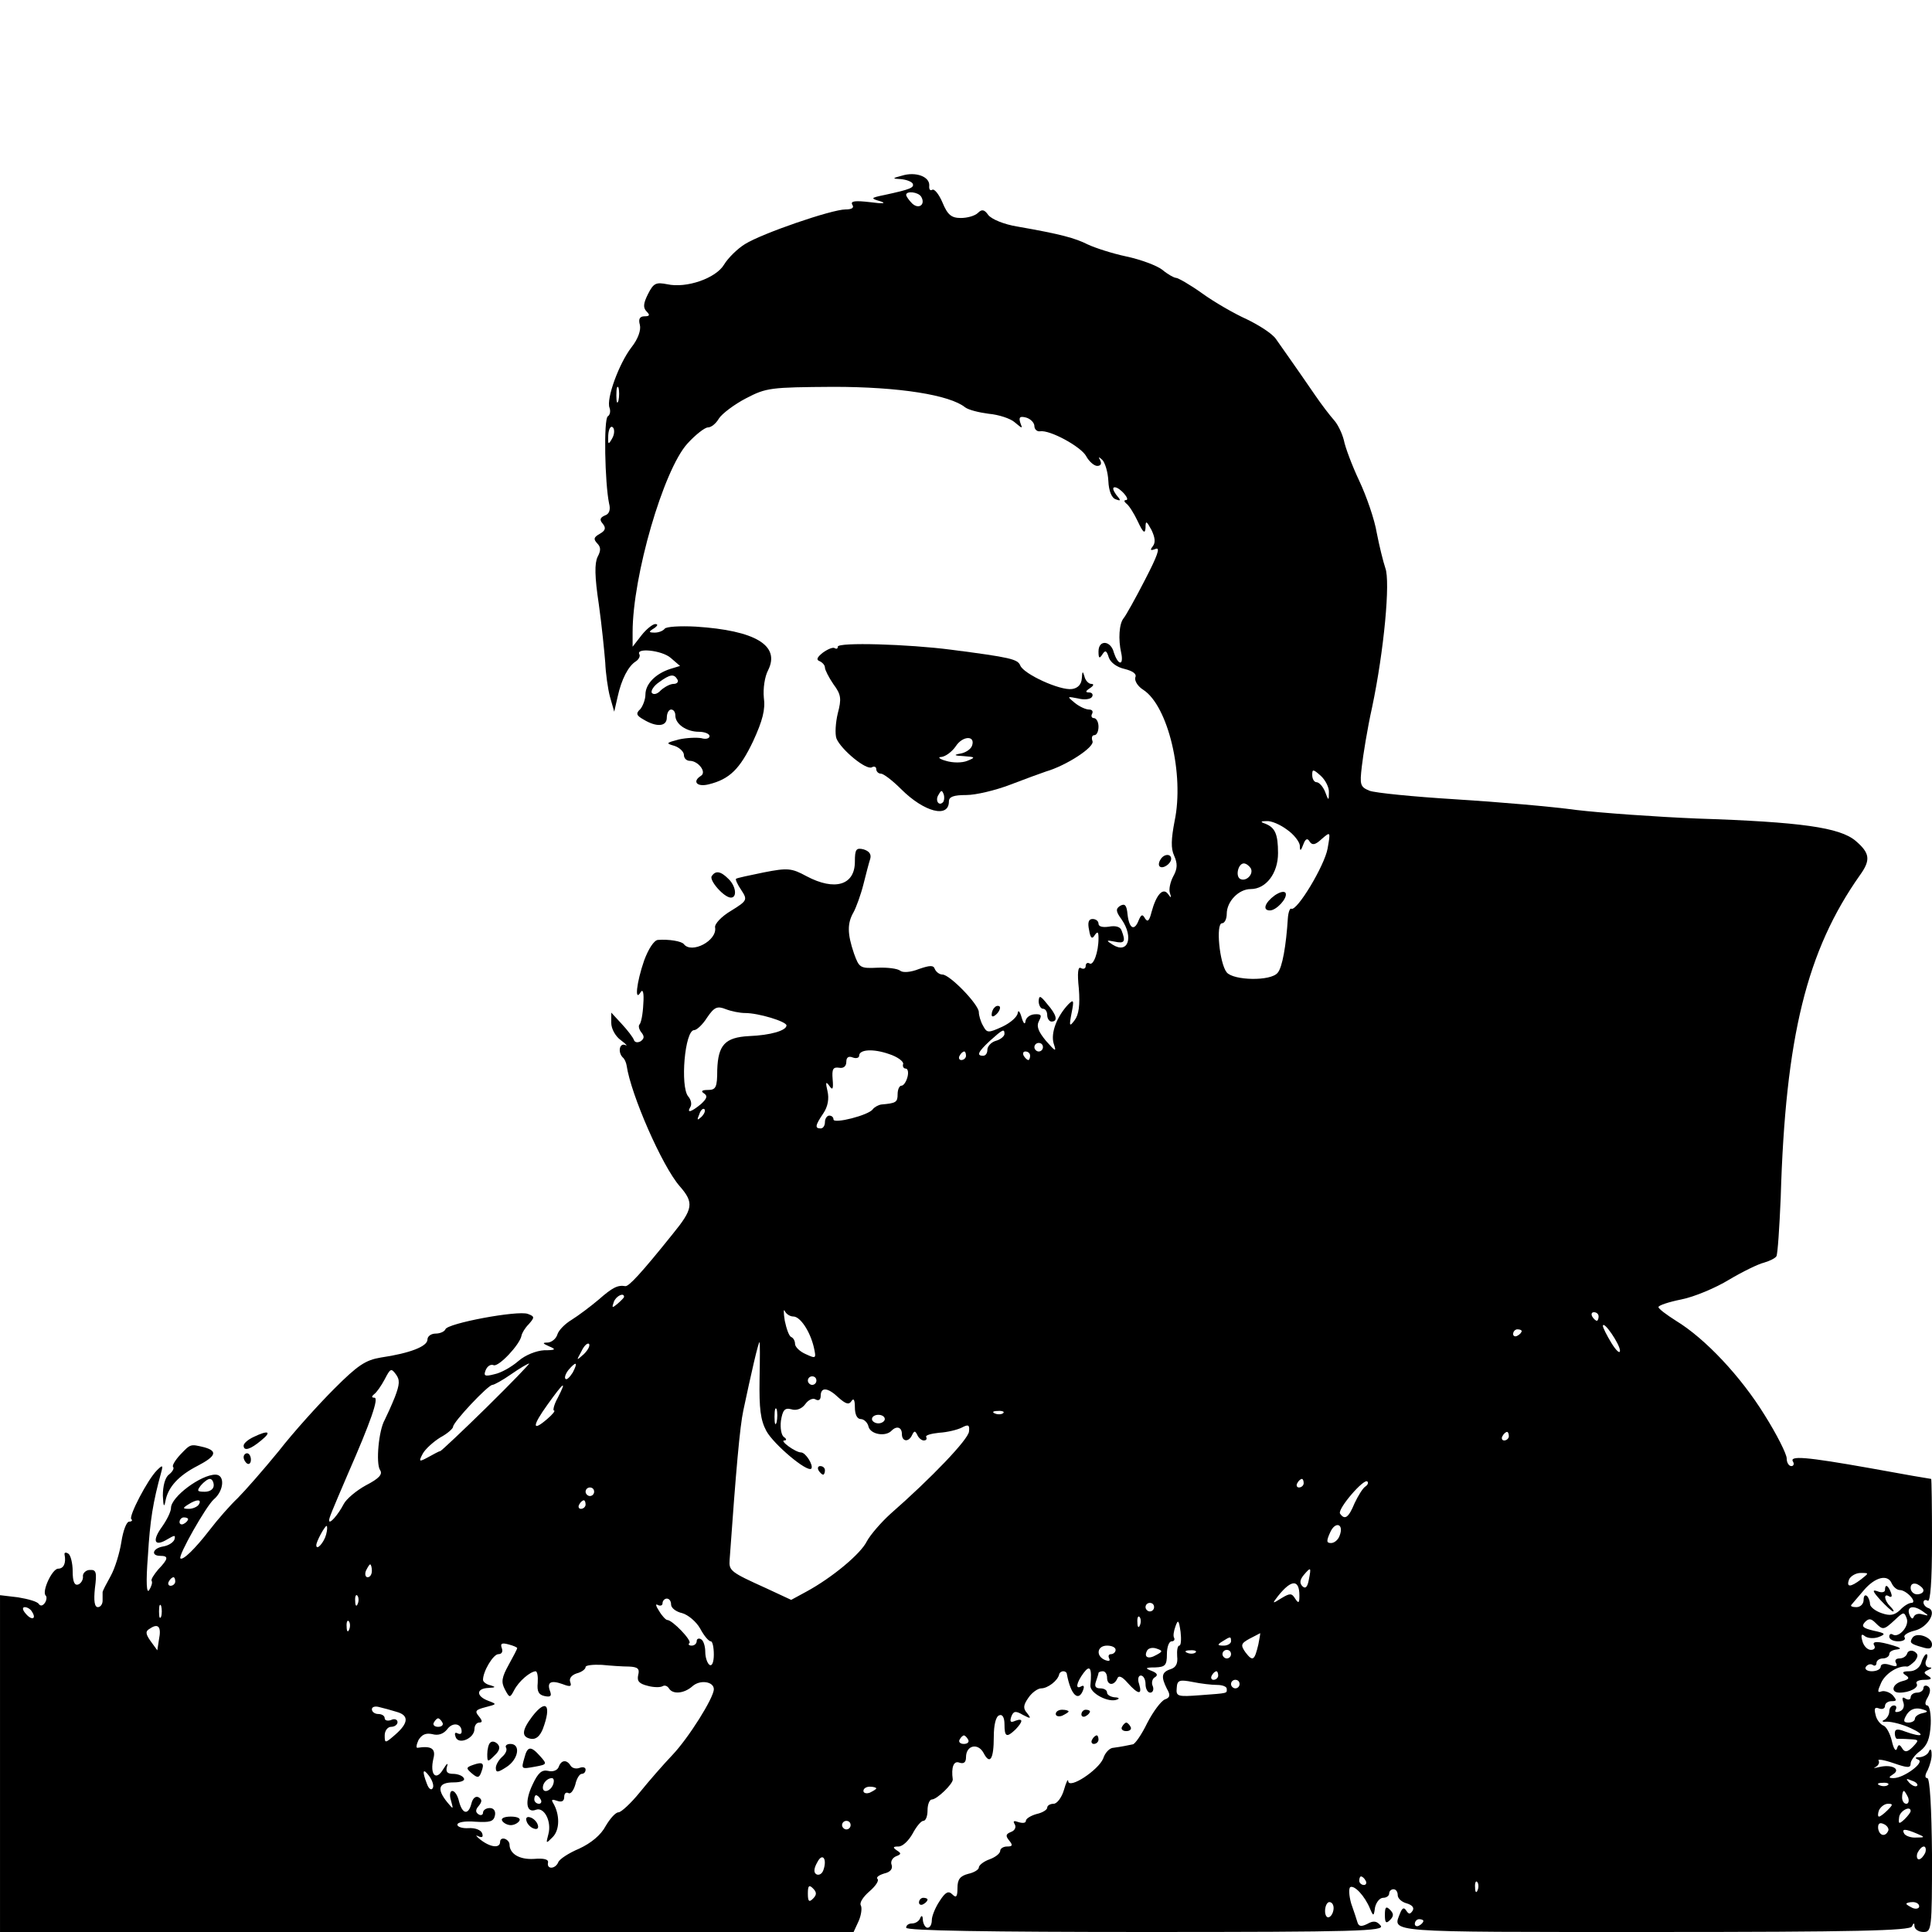 <?xml version="1.0" standalone="no"?>
<!DOCTYPE svg PUBLIC "-//W3C//DTD SVG 20010904//EN"
 "http://www.w3.org/TR/2001/REC-SVG-20010904/DTD/svg10.dtd">
<svg version="1.0" xmlns="http://www.w3.org/2000/svg"
 width="452pt" height="452pt" viewBox="0 0 452 452"
 preserveAspectRatio="xMidYMid meet">
<g transform="translate(0,452) scale(0.1,-0.1)"
fill="#000000" stroke="none">
<path d="M2110 4109 c-23 -6 -23 -7 -3 -8 12 -1 24 -5 28 -10 5 -10 -5 -14
-65 -27 -34 -7 -34 -8 -10 -15 15 -5 5 -6 -24 -2 -35 4 -47 3 -42 -6 5 -7 -1
-11 -16 -11 -32 0 -195 -56 -235 -81 -18 -11 -40 -33 -49 -48 -19 -32 -88 -56
-133 -46 -26 5 -32 3 -45 -23 -11 -22 -12 -32 -3 -41 8 -8 7 -11 -5 -11 -11 0
-15 -6 -11 -20 3 -12 -4 -33 -20 -53 -29 -38 -59 -120 -51 -141 3 -8 1 -17 -4
-20 -10 -6 -7 -156 3 -204 4 -15 0 -25 -10 -28 -11 -5 -13 -10 -5 -19 8 -10 7
-16 -7 -24 -14 -8 -15 -12 -6 -22 9 -9 9 -17 1 -32 -7 -15 -7 -45 3 -111 7
-50 13 -111 15 -136 1 -25 6 -61 11 -80 l10 -35 8 35 c9 41 25 72 43 83 7 5
10 12 8 16 -10 16 52 10 73 -8 l22 -19 -23 -7 c-34 -11 -58 -35 -58 -60 0 -11
-6 -27 -12 -34 -11 -10 -9 -15 7 -24 31 -19 55 -17 55 4 0 11 5 19 10 19 6 0
10 -6 10 -14 0 -20 26 -38 55 -38 14 0 25 -5 25 -10 0 -6 -9 -8 -19 -5 -11 2
-35 1 -53 -3 -30 -8 -31 -9 -10 -15 12 -4 22 -14 22 -21 0 -8 6 -14 14 -14 19
0 40 -26 26 -35 -21 -13 -10 -27 18 -20 49 12 73 36 104 101 22 48 29 74 25
102 -2 21 2 49 10 64 29 58 -30 93 -169 102 -37 2 -70 0 -73 -5 -4 -5 -14 -9
-23 -9 -15 0 -15 2 -2 10 9 6 10 10 3 10 -6 0 -21 -12 -32 -26 l-21 -27 0 34
c0 131 72 379 128 441 19 21 41 38 48 38 8 0 19 9 26 21 7 11 36 33 63 47 48
25 57 26 205 27 154 0 272 -19 308 -48 8 -6 32 -12 55 -15 23 -2 51 -11 61
-20 18 -15 19 -16 13 -1 -4 13 -1 16 14 12 10 -3 19 -12 19 -20 0 -7 6 -13 13
-12 23 4 96 -36 108 -58 7 -13 19 -23 26 -23 8 0 11 5 7 13 -5 9 -4 9 5 1 6
-6 13 -28 14 -49 1 -24 8 -40 17 -43 13 -5 13 -3 1 11 -7 10 -9 17 -3 17 12 0
38 -30 26 -30 -5 0 -4 -4 1 -8 6 -4 18 -23 27 -42 12 -26 17 -30 18 -15 0 18
2 17 14 -5 8 -17 10 -29 3 -38 -7 -9 -6 -11 7 -6 11 4 4 -16 -25 -72 -22 -43
-45 -84 -50 -90 -11 -13 -13 -50 -6 -81 3 -13 2 -23 -2 -23 -5 0 -11 11 -15
23 -7 29 -36 31 -36 3 0 -16 2 -18 9 -7 7 11 10 9 15 -7 4 -12 19 -23 37 -27
20 -5 29 -12 25 -20 -2 -8 6 -21 19 -29 58 -38 96 -198 73 -307 -8 -42 -9 -64
-1 -81 8 -18 8 -30 -2 -48 -7 -13 -11 -31 -8 -39 4 -12 3 -13 -4 -3 -12 17
-28 -1 -39 -42 -5 -20 -9 -24 -15 -15 -6 11 -9 10 -15 -4 -10 -26 -22 -20 -26
13 -2 22 -6 27 -17 21 -11 -7 -11 -13 3 -32 29 -42 15 -82 -21 -59 -16 10 -15
11 5 7 23 -5 26 0 16 26 -3 9 -14 12 -30 9 -14 -2 -24 0 -24 7 0 6 -6 11 -14
11 -9 0 -12 -8 -8 -26 3 -19 7 -22 13 -12 7 10 9 8 9 -7 0 -33 -12 -65 -21
-59 -5 3 -9 0 -9 -6 0 -6 -5 -8 -11 -5 -7 5 -9 -11 -5 -48 3 -38 0 -61 -10
-74 -12 -16 -13 -14 -7 17 6 30 5 33 -8 20 -27 -29 -41 -67 -34 -91 7 -21 5
-20 -18 6 -18 22 -23 34 -16 47 7 13 5 16 -11 15 -11 -1 -20 -8 -21 -17 -1 -8
-5 -4 -9 10 -4 14 -8 18 -9 10 -1 -9 -17 -23 -36 -32 -33 -15 -36 -15 -45 2
-6 10 -10 25 -10 32 0 18 -68 88 -85 88 -7 0 -15 6 -18 13 -3 9 -11 9 -37 0
-20 -8 -38 -9 -44 -4 -6 5 -30 8 -53 7 -41 -2 -43 0 -55 33 -16 47 -16 71 -1
97 6 11 17 41 23 65 6 24 13 51 16 60 3 11 -3 18 -16 22 -17 4 -20 0 -20 -29
0 -55 -47 -69 -113 -34 -35 19 -44 20 -100 9 -34 -7 -63 -13 -65 -15 -2 -1 3
-13 12 -26 15 -23 15 -25 -24 -49 -22 -13 -39 -31 -37 -39 5 -31 -55 -62 -73
-39 -5 7 -35 12 -61 10 -9 -1 -22 -21 -32 -48 -18 -52 -23 -99 -8 -74 5 8 8
-2 6 -28 -1 -23 -5 -44 -9 -48 -3 -3 -1 -12 5 -19 7 -9 6 -14 -2 -20 -7 -4
-14 -3 -16 3 -2 6 -15 23 -29 38 l-24 26 0 -24 c0 -14 10 -32 23 -41 12 -9 16
-14 10 -11 -14 6 -18 -17 -6 -29 4 -3 8 -12 9 -19 10 -68 83 -235 124 -282 34
-39 32 -53 -17 -113 -73 -91 -102 -122 -110 -121 -18 3 -30 -3 -63 -32 -19
-16 -47 -37 -63 -47 -15 -9 -30 -24 -33 -34 -3 -10 -13 -18 -22 -19 -14 0 -13
-2 3 -9 17 -7 15 -9 -12 -9 -18 -1 -44 -11 -60 -25 -16 -14 -41 -28 -56 -31
-23 -6 -26 -4 -21 9 4 10 12 15 19 12 12 -4 61 48 65 69 1 6 8 18 17 27 14 16
14 18 -2 24 -23 9 -189 -22 -193 -36 -2 -5 -12 -10 -23 -10 -10 0 -19 -6 -19
-14 0 -16 -41 -32 -109 -42 -36 -6 -54 -18 -109 -73 -36 -36 -95 -101 -130
-146 -36 -44 -79 -93 -96 -110 -17 -16 -47 -50 -66 -75 -34 -44 -62 -71 -68
-66 -6 6 60 122 78 138 24 20 27 58 4 58 -34 0 -104 -52 -104 -78 0 -8 -9 -27
-21 -44 -24 -33 -18 -48 13 -29 17 10 19 10 16 -1 -3 -7 -14 -14 -26 -16 -25
-4 -30 -22 -7 -22 20 0 19 -7 -5 -32 -10 -12 -18 -24 -15 -27 2 -4 -1 -13 -6
-21 -6 -10 -8 17 -3 80 5 84 12 126 31 195 5 18 3 18 -10 5 -22 -22 -66 -107
-60 -114 4 -3 1 -6 -5 -6 -6 0 -14 -21 -18 -47 -4 -26 -15 -62 -25 -80 -10
-18 -19 -35 -19 -38 0 -3 0 -12 0 -20 0 -8 -5 -15 -11 -15 -8 0 -10 15 -7 44
5 38 3 44 -12 43 -9 0 -17 -8 -16 -15 1 -8 -5 -17 -11 -19 -9 -3 -13 7 -13 31
0 19 -5 38 -10 41 -6 4 -10 3 -9 -2 4 -20 -2 -33 -15 -33 -14 0 -39 -54 -29
-63 3 -3 2 -11 -2 -17 -5 -7 -10 -8 -14 -3 -3 6 -25 12 -49 16 l-42 5 0 -394
0 -394 998 0 999 0 12 26 c6 14 8 30 5 36 -4 6 5 20 20 33 14 12 23 25 19 29
-4 4 3 9 16 13 14 3 20 11 17 20 -3 7 1 16 10 20 13 5 13 7 2 14 -10 7 -9 9 4
9 10 0 24 14 33 30 9 17 20 30 25 30 6 0 10 11 10 25 0 14 5 25 10 25 12 0 50
37 49 47 -4 28 2 45 16 39 10 -3 15 1 15 13 0 28 28 34 41 10 15 -29 24 -15
24 38 0 28 5 48 13 50 7 3 12 -5 12 -21 0 -30 5 -32 26 -12 18 19 18 27 -1 20
-11 -5 -13 -2 -9 10 5 13 10 14 27 4 19 -10 20 -9 10 4 -10 11 -9 19 3 36 8
12 22 22 30 22 15 0 39 18 42 33 1 4 5 7 10 7 4 0 8 -3 8 -7 9 -48 27 -66 38
-37 3 8 2 12 -4 9 -15 -9 -12 8 5 31 15 20 20 12 16 -29 -2 -18 43 -42 63 -33
6 2 3 5 -6 5 -10 1 -18 6 -18 11 0 6 -7 10 -16 10 -11 0 -14 5 -10 16 3 9 6
18 6 20 0 2 5 4 10 4 6 0 10 -7 10 -15 0 -18 16 -20 24 -2 3 8 11 5 24 -10 25
-28 35 -29 27 -3 -4 11 -2 20 4 20 6 0 11 -9 11 -20 0 -11 5 -20 11 -20 6 0 9
7 6 15 -4 8 -1 18 5 21 8 5 5 10 -8 15 -16 6 -15 8 9 8 23 1 27 5 27 31 0 17
5 30 11 30 5 0 8 3 6 8 -3 4 -1 16 3 27 6 17 8 15 12 -13 2 -17 1 -32 -3 -32
-4 0 -6 -11 -5 -25 2 -17 -3 -26 -15 -30 -22 -7 -23 -18 -9 -46 9 -15 7 -21
-5 -25 -9 -4 -27 -28 -41 -55 -13 -27 -29 -50 -34 -50 -6 -1 -14 -3 -20 -4 -5
-1 -17 -3 -25 -4 -9 0 -20 -12 -24 -25 -11 -27 -80 -73 -82 -53 0 7 -5 -3 -10
-21 -5 -17 -16 -32 -24 -32 -8 0 -15 -4 -15 -9 0 -5 -11 -12 -25 -15 -14 -4
-25 -11 -25 -16 0 -5 -7 -6 -17 -3 -11 4 -14 3 -9 -5 4 -7 0 -15 -9 -18 -12
-5 -13 -9 -4 -20 9 -11 8 -14 -5 -14 -9 0 -16 -5 -16 -10 0 -6 -11 -15 -25
-20 -14 -5 -25 -14 -25 -19 0 -5 -11 -12 -25 -15 -19 -5 -25 -13 -25 -33 0
-21 -3 -24 -12 -15 -9 9 -16 6 -30 -16 -10 -15 -18 -35 -18 -44 0 -10 -4 -18
-10 -18 -5 0 -10 8 -11 18 0 10 -3 12 -6 5 -2 -7 -11 -13 -19 -13 -8 0 -14 -4
-14 -10 0 -7 194 -10 561 -10 494 0 560 2 549 15 -9 11 -17 12 -31 4 -14 -7
-20 -6 -23 3 -2 7 -9 28 -15 45 -5 18 -6 35 -2 38 10 5 34 -21 46 -50 8 -19 9
-19 12 3 3 12 11 22 19 22 8 0 14 5 14 10 0 6 5 10 10 10 6 0 10 -6 10 -14 0
-7 9 -16 21 -19 13 -4 18 -10 14 -17 -6 -9 -9 -9 -15 0 -5 8 -9 7 -14 -5 -18
-47 -45 -45 593 -45 470 0 600 3 604 13 4 9 6 9 6 0 1 -7 10 -13 21 -13 19 0
20 6 20 180 -1 110 -5 180 -11 180 -6 0 -6 7 1 19 5 11 10 28 9 38 0 10 -3 13
-6 6 -2 -7 -12 -13 -21 -14 -12 0 -13 -2 -4 -6 16 -6 -34 -43 -58 -43 -12 0
-12 2 -1 9 19 12 -3 24 -32 17 -12 -3 -16 -3 -9 0 6 3 10 10 7 15 -3 4 12 2
35 -6 32 -11 40 -12 40 -1 0 7 10 21 23 30 16 13 22 28 24 62 1 24 -3 44 -8
44 -6 0 -6 8 1 19 7 13 7 22 0 26 -5 3 -10 1 -10 -4 0 -6 -7 -11 -15 -11 -8 0
-15 -5 -15 -11 0 -5 -5 -7 -12 -3 -7 5 -9 2 -5 -9 3 -9 0 -18 -9 -21 -9 -3
-12 -1 -9 4 3 6 1 10 -4 10 -6 0 -11 -6 -11 -14 0 -8 -6 -17 -12 -20 -7 -3 -4
-5 7 -4 11 0 36 -6 55 -15 37 -17 28 -23 -13 -8 -18 7 -24 6 -24 -4 0 -8 3
-14 6 -13 3 0 16 0 29 -1 22 -1 22 -2 7 -18 -13 -13 -19 -13 -25 -3 -6 10 -9
9 -12 -1 -3 -8 -8 0 -12 18 -4 17 -13 34 -20 36 -7 3 -16 14 -18 25 -4 15 -2
19 8 15 8 -3 14 0 14 6 0 6 7 11 15 11 13 0 13 2 3 14 -7 7 -19 11 -26 9 -10
-4 -10 0 -1 20 10 22 40 41 61 38 3 0 11 6 18 13 8 11 8 16 -1 22 -7 4 -15 2
-17 -4 -2 -7 -10 -12 -18 -12 -9 0 -12 -5 -8 -11 4 -8 0 -9 -15 -4 -12 4 -21
2 -21 -4 0 -6 -9 -11 -21 -11 -11 0 -17 5 -14 10 4 6 11 8 16 5 5 -4 9 -1 9 4
0 6 7 11 15 11 8 0 15 5 15 10 0 6 8 10 18 11 11 1 9 4 -8 9 -36 11 -52 11
-45 0 3 -5 0 -10 -8 -10 -8 0 -17 9 -20 21 -4 14 -2 18 6 11 7 -5 21 -6 32 -2
18 7 16 9 -12 15 -25 6 -29 10 -20 20 9 9 14 9 25 -2 17 -17 19 -17 45 7 20
19 22 20 28 3 6 -18 -19 -46 -33 -37 -5 3 -8 0 -8 -5 0 -6 9 -11 21 -11 11 0
18 4 15 9 -4 5 7 12 23 16 31 7 54 46 32 53 -6 2 -11 8 -11 13 0 6 5 7 10 4 6
-4 10 45 10 139 0 80 -1 146 -2 146 -2 0 -66 11 -142 25 -152 27 -191 30 -181
15 3 -5 1 -10 -4 -10 -6 0 -11 8 -11 18 0 10 -23 56 -52 102 -55 89 -138 178
-207 220 -22 14 -41 28 -41 32 0 4 24 12 54 18 30 6 80 27 111 46 32 19 69 37
82 40 13 4 26 10 29 15 3 6 7 67 10 137 11 377 61 578 185 754 26 36 24 52
-10 81 -37 31 -127 44 -371 52 -96 4 -223 13 -282 20 -58 8 -186 19 -283 25
-98 6 -188 15 -201 20 -22 9 -23 14 -18 57 3 26 13 89 24 138 28 133 43 295
31 326 -5 15 -14 51 -20 82 -5 31 -24 86 -41 122 -17 36 -33 79 -36 95 -4 16
-14 37 -23 47 -9 10 -29 36 -44 58 -48 70 -76 109 -92 132 -8 12 -39 32 -68
46 -29 13 -76 40 -105 61 -28 20 -56 36 -61 36 -4 0 -19 8 -32 19 -13 10 -51
24 -84 31 -33 7 -73 20 -90 28 -30 15 -62 24 -165 42 -31 5 -60 17 -68 27 -9
13 -15 14 -24 5 -7 -7 -25 -12 -40 -12 -22 0 -31 7 -43 36 -8 19 -19 33 -24
30 -5 -3 -8 1 -7 10 1 21 -32 33 -64 23z m45 -49 c11 -18 -5 -31 -21 -16 -8 8
-14 17 -14 20 0 10 28 7 35 -4z m-708 -477 c-3 -10 -5 -4 -5 12 0 17 2 24 5
18 2 -7 2 -21 0 -30z m-15 -89 c-9 -16 -10 -14 -9 8 1 15 6 23 11 18 4 -4 4
-16 -2 -26z m153 -564 c3 -5 -1 -10 -9 -10 -8 0 -21 -7 -30 -15 -8 -9 -17 -11
-21 -6 -3 5 5 17 17 25 26 19 35 20 43 6z m1524 -264 c0 -20 -1 -20 -9 2 -5
12 -14 22 -20 22 -5 0 -10 7 -10 17 0 14 2 14 20 -2 11 -10 20 -28 19 -39z
m-98 -87 c16 -11 29 -28 30 -37 0 -14 2 -14 8 2 5 14 10 16 15 7 6 -9 13 -8
28 6 21 18 21 18 14 -22 -7 -40 -72 -148 -85 -141 -3 2 -7 -8 -8 -22 -4 -64
-13 -116 -24 -128 -16 -20 -103 -18 -119 1 -17 21 -26 115 -11 115 6 0 11 10
11 22 0 29 28 58 56 58 36 0 64 37 64 84 0 45 -7 60 -30 69 -12 4 -11 6 3 6
11 1 32 -8 48 -20z m-85 -90 c8 -14 -11 -33 -25 -25 -11 7 -4 36 9 36 5 0 12
-5 16 -11z m-1183 -339 c32 0 97 -20 97 -29 0 -12 -37 -23 -88 -25 -56 -3 -72
-21 -74 -79 0 -41 -3 -47 -22 -47 -14 0 -17 -3 -9 -8 9 -6 7 -12 -7 -25 -23
-19 -34 -22 -25 -7 4 6 2 17 -5 25 -19 23 -8 155 14 155 6 0 20 13 30 29 17
25 24 28 44 20 13 -5 33 -9 45 -9z m607 -49 c0 -5 -9 -13 -20 -16 -11 -3 -20
-13 -20 -21 0 -8 -4 -14 -10 -14 -16 0 -12 9 16 35 30 27 34 29 34 16z m90
-31 c0 -5 -4 -10 -10 -10 -5 0 -10 5 -10 10 0 6 5 10 10 10 6 0 10 -4 10 -10z
m-327 -39 c-2 -6 1 -11 6 -11 5 0 7 -9 4 -20 -3 -11 -9 -20 -14 -20 -5 0 -9
-9 -9 -20 0 -19 -4 -21 -38 -24 -7 -1 -16 -6 -20 -11 -9 -14 -92 -35 -92 -24
0 5 -4 9 -10 9 -5 0 -10 -7 -10 -15 0 -8 -4 -15 -10 -15 -14 0 -13 7 6 35 11
16 14 35 10 52 -5 21 -4 24 4 13 8 -12 10 -8 8 15 -2 24 1 29 15 27 10 -2 17
3 17 14 0 10 5 14 15 10 8 -3 15 -1 15 4 0 15 33 17 70 4 19 -6 34 -17 33 -23z
m147 19 c0 -5 -5 -10 -11 -10 -5 0 -7 5 -4 10 3 6 8 10 11 10 2 0 4 -4 4 -10z
m150 0 c0 -5 -2 -10 -4 -10 -3 0 -8 5 -11 10 -3 6 -1 10 4 10 6 0 11 -4 11
-10z m-769 -143 c-10 -9 -11 -8 -5 6 3 10 9 15 12 12 3 -3 0 -11 -7 -18z
m-181 -421 c0 -2 -7 -9 -15 -16 -13 -11 -14 -10 -9 4 5 14 24 23 24 12z m396
-46 c16 0 39 -34 48 -72 6 -27 5 -27 -19 -16 -14 6 -25 17 -25 24 0 7 -4 14
-9 16 -5 2 -11 19 -15 38 -3 19 -3 29 0 23 3 -7 12 -13 20 -13z m1884 0 c0 -5
-2 -10 -4 -10 -3 0 -8 5 -11 10 -3 6 -1 10 4 10 6 0 11 -4 11 -10z m50 -80 c0
-8 -9 0 -20 18 -11 18 -20 36 -20 40 1 14 40 -43 40 -58z m-230 46 c0 -3 -4
-8 -10 -11 -5 -3 -10 -1 -10 4 0 6 5 11 10 11 6 0 10 -2 10 -4z m-2194 -54
c-18 -16 -18 -16 -6 6 6 13 14 21 18 18 3 -4 -2 -14 -12 -24z m411 -59 c-1
-68 2 -95 16 -121 17 -31 95 -97 105 -88 6 7 -13 38 -24 38 -13 0 -51 28 -39
28 6 0 5 4 -1 8 -6 4 -9 21 -7 38 4 25 9 31 24 27 12 -4 25 1 33 12 7 10 18
15 24 11 7 -4 12 -1 12 8 0 22 17 20 42 -4 17 -15 24 -17 30 -8 5 8 8 3 8 -14
0 -17 5 -28 14 -28 7 0 16 -8 18 -18 5 -18 40 -24 54 -9 12 12 24 8 24 -8 0
-18 16 -20 24 -2 5 10 7 10 12 0 3 -7 10 -13 15 -13 6 0 8 3 6 8 -3 4 11 8 30
10 19 1 43 7 53 12 15 8 19 7 17 -9 -1 -18 -88 -109 -184 -193 -22 -20 -47
-49 -55 -64 -14 -29 -81 -85 -142 -118 l-35 -19 -58 27 c-84 38 -88 41 -86 67
15 211 24 312 32 349 18 85 35 160 38 160 1 0 1 -39 0 -87z m-638 -65 c-57
-56 -106 -102 -109 -103 -3 0 -15 -7 -28 -14 -22 -12 -23 -11 -13 8 6 11 25
28 41 38 17 9 30 21 30 25 0 11 82 98 92 98 4 0 24 11 44 25 20 14 39 25 42
25 2 0 -42 -46 -99 -102z m201 81 c-7 -11 -14 -18 -17 -15 -3 3 0 12 7 21 18
21 23 19 10 -6z m-416 -57 c-8 -20 -19 -44 -24 -54 -14 -24 -21 -101 -11 -117
7 -10 -2 -20 -33 -36 -22 -12 -46 -32 -52 -44 -13 -25 -34 -49 -34 -38 0 6 5
18 44 109 53 121 73 178 62 178 -7 0 -7 3 -1 8 6 4 17 20 25 35 13 25 15 27
26 12 10 -13 9 -24 -2 -53z m986 38 c0 -5 -4 -10 -10 -10 -5 0 -10 5 -10 10 0
6 5 10 10 10 6 0 10 -4 10 -10z m-605 -40 c-9 -16 -12 -30 -9 -30 4 0 -3 -9
-16 -20 -36 -31 -35 -16 1 34 38 53 46 59 24 16z m512 -57 c-3 -10 -5 -4 -5
12 0 17 2 24 5 18 2 -7 2 -21 0 -30z m530 21 c-3 -3 -12 -4 -19 -1 -8 3 -5 6
6 6 11 1 17 -2 13 -5z m-277 -14 c0 -5 -7 -10 -15 -10 -8 0 -15 5 -15 10 0 6
7 10 15 10 8 0 15 -4 15 -10z m1460 -40 c0 -5 -5 -10 -11 -10 -5 0 -7 5 -4 10
3 6 8 10 11 10 2 0 4 -4 4 -10z m-3030 -115 c0 -9 -9 -15 -21 -15 -18 0 -19 2
-9 15 7 8 16 15 21 15 5 0 9 -7 9 -15z m2550 5 c0 -5 -5 -10 -11 -10 -5 0 -7
5 -4 10 3 6 8 10 11 10 2 0 4 -4 4 -10z m144 -8 c-6 -4 -17 -22 -25 -39 -14
-34 -23 -40 -34 -24 -6 11 56 83 64 75 3 -3 1 -8 -5 -12z m-1804 -12 c0 -5 -4
-10 -10 -10 -5 0 -10 5 -10 10 0 6 5 10 10 10 6 0 10 -4 10 -10z m-925 -30
c-3 -5 -14 -10 -23 -10 -15 0 -15 2 -2 10 20 13 33 13 25 0z m905 0 c0 -5 -5
-10 -11 -10 -5 0 -7 5 -4 10 3 6 8 10 11 10 2 0 4 -4 4 -10z m-930 -34 c0 -3
-4 -8 -10 -11 -5 -3 -10 -1 -10 4 0 6 5 11 10 11 6 0 10 -2 10 -4z m2694 -39
c-3 -9 -12 -17 -20 -17 -11 0 -11 5 -2 25 12 27 33 20 22 -8z m-2371 3 c-5
-19 -23 -39 -23 -25 0 9 20 45 24 45 2 0 2 -9 -1 -20z m107 -85 c0 -8 -4 -15
-10 -15 -5 0 -7 7 -4 15 4 8 8 15 10 15 2 0 4 -7 4 -15z m2192 -21 c-3 -17 -8
-22 -15 -15 -7 7 -6 15 3 26 17 20 18 19 12 -11z m1292 1 c-25 -19 -35 -19
-28 0 4 8 16 15 27 15 20 0 20 0 1 -15z m-3944 -5 c0 -5 -5 -10 -11 -10 -5 0
-7 5 -4 10 3 6 8 10 11 10 2 0 4 -4 4 -10z m4016 -5 c4 -8 12 -15 19 -15 7 0
18 -7 25 -15 8 -9 8 -15 2 -15 -6 0 -18 -7 -27 -17 -13 -12 -23 -14 -43 -7
-15 5 -27 15 -27 21 0 6 -3 15 -7 19 -5 4 -8 0 -8 -9 0 -9 -7 -17 -17 -17 -9
0 -14 2 -12 5 2 2 15 18 29 34 27 32 57 39 66 16z m-1386 -28 c0 -18 -2 -19
-10 -7 -8 13 -12 13 -32 1 -22 -14 -22 -13 -8 5 31 39 50 40 50 1z m1460 12
c0 -5 -7 -9 -15 -9 -8 0 -15 7 -15 15 0 9 6 12 15 9 8 -4 15 -10 15 -15z
m-3663 -31 c-3 -8 -6 -5 -6 6 -1 11 2 17 5 13 3 -3 4 -12 1 -19z m733 -2 c0
-8 12 -17 26 -20 14 -4 33 -20 42 -36 9 -17 20 -30 25 -30 4 0 7 -14 7 -31 0
-17 -4 -28 -10 -24 -5 3 -10 17 -10 30 0 13 -4 27 -10 30 -5 3 -10 1 -10 -4 0
-6 -5 -11 -12 -11 -6 0 -9 3 -5 6 6 6 -40 54 -52 54 -3 0 -12 9 -19 21 -8 12
-9 18 -3 14 6 -3 11 -1 11 4 0 6 5 11 10 11 6 0 10 -6 10 -14z m-1193 -28 c-3
-7 -5 -2 -5 12 0 14 2 19 5 13 2 -7 2 -19 0 -25z m2323 22 c0 -5 -4 -10 -10
-10 -5 0 -10 5 -10 10 0 6 5 10 10 10 6 0 10 -4 10 -10z m-2625 -11 c11 -17
-1 -21 -15 -4 -8 9 -8 15 -2 15 6 0 14 -5 17 -11z m4425 0 c13 -9 13 -10 -2
-6 -9 3 -18 1 -21 -6 -2 -6 -6 -4 -10 6 -7 19 10 23 33 6z m-1833 -31 c-3 -8
-6 -5 -6 6 -1 11 2 17 5 13 3 -3 4 -12 1 -19z m-1850 -10 c-3 -8 -6 -5 -6 6
-1 11 2 17 5 13 3 -3 4 -12 1 -19z m-445 -23 l-4 -26 -16 22 c-12 17 -12 23
-1 29 19 13 27 4 21 -25z m2572 -12 c-9 -38 -13 -41 -30 -19 -12 17 -11 21 9
32 12 6 23 12 25 13 1 1 -1 -11 -4 -26z m-64 7 c0 -5 -8 -10 -17 -10 -15 0
-16 2 -3 10 19 12 20 12 20 0z m-1670 -16 c0 -2 -9 -19 -20 -39 -16 -29 -18
-40 -9 -57 11 -21 12 -21 22 -2 11 21 37 43 50 44 4 0 6 -12 5 -27 -2 -20 2
-28 16 -31 14 -3 17 0 13 11 -8 21 1 27 29 17 18 -7 22 -6 18 5 -3 8 3 16 15
20 12 3 21 10 21 15 0 4 17 6 38 5 20 -2 49 -4 64 -4 20 -1 25 -5 21 -20 -3
-14 2 -20 22 -25 14 -4 30 -4 35 -1 5 3 11 1 15 -5 9 -15 36 -12 55 5 18 16
50 11 50 -7 0 -20 -59 -114 -97 -154 -21 -22 -55 -61 -76 -87 -21 -26 -44 -47
-50 -47 -7 0 -20 -15 -30 -32 -11 -21 -34 -40 -62 -53 -24 -10 -47 -25 -49
-32 -7 -16 -27 -17 -24 -1 2 8 -9 11 -33 9 -34 -2 -57 12 -57 34 0 5 -5 11
-11 13 -6 2 -11 -1 -11 -7 0 -16 -23 -13 -46 5 -10 8 -13 12 -5 8 9 -4 12 -2
9 7 -3 8 -17 13 -32 12 -14 -1 -26 3 -26 8 0 6 18 9 42 7 34 -2 43 0 46 15 2
10 -3 17 -12 17 -9 0 -16 -5 -16 -11 0 -5 -5 -7 -10 -4 -8 5 -8 11 0 20 8 10
8 15 0 20 -7 4 -14 -2 -17 -14 -7 -28 -21 -26 -29 4 -3 14 -10 25 -16 25 -5 0
-7 -10 -3 -22 6 -22 6 -22 -9 -4 -25 31 -20 46 15 46 17 0 28 4 24 10 -3 6
-15 10 -25 10 -14 0 -18 5 -14 18 3 9 -1 6 -9 -7 -17 -29 -32 -13 -23 25 6 23
-5 30 -37 25 -4 -1 -3 7 2 18 8 13 17 17 32 14 14 -4 26 0 35 11 13 18 34 14
34 -5 0 -6 -4 -7 -10 -4 -6 3 -7 -1 -4 -9 7 -19 44 -3 44 19 0 8 5 15 11 15 8
0 8 4 -1 15 -10 12 -7 15 16 21 27 7 27 7 6 15 -29 11 -28 29 1 30 16 1 18 2
5 6 -10 2 -18 8 -18 13 0 20 24 60 36 60 8 0 11 6 8 14 -4 11 0 13 15 9 12 -3
21 -7 21 -9z m1400 -4 c0 -5 -5 -10 -11 -10 -5 0 -7 -4 -4 -10 3 -6 -1 -7 -9
-4 -23 9 -20 34 4 34 11 0 20 -4 20 -10z m95 -12 c-19 -11 -30 -5 -21 11 4 6
14 7 22 4 15 -5 14 -7 -1 -15z m92 6 c-3 -3 -12 -4 -19 -1 -8 3 -5 6 6 6 11 1
17 -2 13 -5z m83 -4 c0 -5 -4 -10 -10 -10 -5 0 -10 5 -10 10 0 6 5 10 10 10 6
0 10 -4 10 -10z m-30 -50 c0 -5 -5 -10 -11 -10 -5 0 -7 5 -4 10 3 6 8 10 11
10 2 0 4 -4 4 -10z m-2 -22 c12 0 22 -4 22 -9 0 -11 5 -10 -62 -15 -53 -4 -57
-3 -55 17 1 18 6 20 37 14 19 -4 45 -7 58 -7z m52 2 c0 -5 -4 -10 -10 -10 -5
0 -10 5 -10 10 0 6 5 10 10 10 6 0 10 -4 10 -10z m-1972 -65 c29 -8 28 -26 -3
-53 -24 -21 -25 -21 -25 -2 0 11 7 20 15 20 8 0 15 5 15 11 0 6 -7 9 -15 5 -8
-3 -15 -1 -15 4 0 6 -7 10 -15 10 -8 0 -15 5 -15 11 0 6 8 8 18 5 9 -2 27 -7
40 -11z m3570 -3 c-10 -2 -18 -8 -18 -13 0 -5 -7 -9 -15 -9 -12 0 -13 4 -4 19
8 12 19 16 33 13 18 -5 18 -7 4 -10z m-3463 -22 c3 -5 -1 -10 -10 -10 -9 0
-13 5 -10 10 3 6 8 10 10 10 2 0 7 -4 10 -10z m1230 -40 c3 -5 -1 -10 -10 -10
-9 0 -13 5 -10 10 3 6 8 10 10 10 2 0 7 -4 10 -10z m-1253 -114 c-3 -5 -9 -1
-13 10 -12 31 -10 39 5 19 8 -11 12 -24 8 -29z m3473 6 c-3 -3 -11 0 -18 7 -9
10 -8 11 6 5 10 -3 15 -9 12 -12z m-68 2 c-3 -3 -12 -4 -19 -1 -8 3 -5 6 6 6
11 1 17 -2 13 -5z m-2367 -8 c0 -2 -7 -6 -15 -10 -8 -3 -15 -1 -15 4 0 6 7 10
15 10 8 0 15 -2 15 -4z m2414 -21 c3 -8 1 -15 -4 -15 -6 0 -10 7 -10 15 0 8 2
15 4 15 2 0 6 -7 10 -15z m-48 -30 c-8 -8 -17 -15 -20 -15 -3 0 -3 7 0 15 4 8
13 15 21 15 12 0 12 -2 -1 -15z m54 -2 c0 -3 -6 -11 -14 -19 -13 -12 -15 -12
-13 4 1 15 27 29 27 15z m-2480 -33 c0 -5 -4 -10 -10 -10 -5 0 -10 5 -10 10 0
6 5 10 10 10 6 0 10 -4 10 -10z m2428 -12 c-6 -16 -21 -14 -24 4 -1 11 3 15
12 11 8 -3 13 -10 12 -15z m67 -8 c19 -8 19 -9 -2 -9 -12 -1 -25 4 -28 9 -7
12 2 12 30 0z m19 -45 c-4 -8 -10 -15 -15 -15 -4 0 -6 7 -3 15 4 8 10 15 15
15 4 0 6 -7 3 -15z m-2578 -41 c-3 -8 -10 -12 -16 -9 -7 4 -6 14 2 28 12 24
24 8 14 -19z m1269 -24 c3 -5 1 -10 -4 -10 -6 0 -11 5 -11 10 0 6 2 10 4 10 3
0 8 -4 11 -10z m262 -22 c-3 -8 -6 -5 -6 6 -1 11 2 17 5 13 3 -3 4 -12 1 -19z
m-1555 -20 c-9 -9 -12 -7 -12 12 0 19 3 21 12 12 9 -9 9 -15 0 -24z m1218 -22
c0 -8 -4 -18 -10 -21 -5 -3 -10 3 -10 14 0 12 5 21 10 21 6 0 10 -6 10 -14z
m1370 4 c0 -5 -7 -7 -15 -4 -8 4 -15 8 -15 10 0 2 7 4 15 4 8 0 15 -4 15 -10z
m-1160 -34 c0 -3 -4 -8 -10 -11 -5 -3 -10 -1 -10 4 0 6 5 11 10 11 6 0 10 -2
10 -4z"/>
<path d="M2982 2425 c-23 -17 -29 -35 -11 -35 15 0 41 28 37 40 -2 6 -13 4
-26 -5z"/>
<path d="M1915 1080 c3 -5 8 -10 11 -10 2 0 4 5 4 10 0 6 -5 10 -11 10 -5 0
-7 -4 -4 -10z"/>
<path d="M4410 800 c0 -5 -8 -7 -17 -3 -14 5 -12 0 6 -20 14 -15 27 -27 30
-27 3 0 0 5 -7 12 -14 14 -16 32 -2 23 6 -3 7 1 4 9 -7 18 -14 21 -14 6z"/>
<path d="M1245 504 c-25 -33 -25 -48 -3 -52 12 -2 21 6 28 23 21 56 8 72 -25
29z"/>
<path d="M1147 443 c-4 -3 -7 -16 -7 -27 0 -19 1 -19 17 -3 12 11 14 20 7 27
-6 6 -13 7 -17 3z"/>
<path d="M1184 431 c3 -5 -1 -14 -9 -21 -8 -7 -15 -19 -15 -26 0 -12 5 -11 25
2 28 18 34 54 9 54 -8 0 -13 -4 -10 -9z"/>
<path d="M1227 408 c-8 -28 -8 -27 26 -21 27 5 27 6 11 24 -22 25 -30 24 -37
-3z"/>
<path d="M1107 391 c-17 -6 -17 -8 -3 -20 13 -11 17 -11 22 3 8 21 4 25 -19
17z"/>
<path d="M1307 386 c-3 -8 -14 -12 -25 -9 -14 3 -23 -4 -36 -32 -19 -40 -15
-68 8 -59 19 7 37 -27 29 -57 -6 -23 -6 -23 10 -7 17 17 17 53 1 80 -5 8 -2 9
9 5 11 -4 17 -1 17 9 0 8 4 12 10 9 5 -3 12 6 16 20 3 14 10 25 15 25 5 0 9 4
9 10 0 5 -6 7 -14 4 -8 -3 -17 -1 -21 5 -9 15 -22 14 -28 -3z m-13 -41 c-6
-16 -24 -21 -24 -7 0 11 11 22 21 22 5 0 6 -7 3 -15z m-29 -35 c3 -5 1 -10 -4
-10 -6 0 -11 5 -11 10 0 6 2 10 4 10 3 0 8 -4 11 -10z"/>
<path d="M1175 260 c3 -5 12 -10 20 -10 8 0 17 5 20 10 4 6 -5 10 -20 10 -15
0 -24 -4 -20 -10z"/>
<path d="M1232 259 c2 -7 10 -15 17 -17 8 -3 12 1 9 9 -2 7 -10 15 -17 17 -8
3 -12 -1 -9 -9z"/>
<path d="M1960 3007 c0 -5 -3 -6 -8 -3 -4 2 -16 -3 -27 -11 -14 -11 -16 -17
-7 -20 6 -3 12 -9 12 -15 0 -5 9 -23 20 -39 18 -24 19 -34 10 -68 -5 -21 -7
-48 -3 -59 11 -26 70 -75 83 -67 5 3 10 1 10 -4 0 -6 5 -11 11 -11 6 0 27 -16
47 -36 54 -54 112 -69 112 -29 0 11 11 15 41 15 22 0 68 11 102 24 34 13 72
27 84 31 48 14 114 57 109 71 -3 8 -1 14 4 14 6 0 10 9 10 20 0 11 -5 20 -11
20 -5 0 -7 5 -4 10 3 6 0 10 -7 10 -8 0 -23 7 -34 16 -18 15 -18 15 8 10 15
-4 30 -2 33 4 3 5 0 10 -7 10 -9 0 -9 3 2 10 9 6 10 10 3 10 -6 0 -14 8 -16
18 -4 13 -5 12 -6 -5 -1 -14 -9 -23 -23 -25 -28 -4 -113 35 -121 55 -6 15 -23
19 -162 37 -100 13 -265 18 -265 7z m314 -232 c-3 -8 -15 -16 -27 -18 -17 -3
-15 -5 8 -6 27 -2 28 -3 8 -11 -12 -5 -34 -5 -50 0 -15 4 -20 9 -11 9 10 1 25
12 34 25 16 25 47 26 38 1z m-68 -132 c-10 -10 -19 5 -10 18 6 11 8 11 12 0 2
-7 1 -15 -2 -18z"/>
<path d="M2715 2509 c-4 -6 -5 -13 -2 -16 7 -7 27 6 27 18 0 12 -17 12 -25 -2z"/>
<path d="M1665 2470 c-6 -10 29 -50 45 -50 15 0 12 27 -6 44 -18 18 -30 20
-39 6z"/>
<path d="M2430 2178 c0 -10 5 -18 10 -18 6 0 10 -7 10 -15 0 -8 5 -15 10 -15
16 0 12 16 -10 41 -16 20 -19 21 -20 7z"/>
<path d="M2327 2163 c-4 -3 -7 -11 -7 -17 0 -6 5 -5 12 2 6 6 9 14 7 17 -3 3
-9 2 -12 -2z"/>
<path d="M593 1158 c-13 -6 -23 -15 -23 -20 0 -14 16 -9 41 12 26 21 17 25
-18 8z"/>
<path d="M422 1117 c-12 -13 -20 -26 -17 -29 3 -3 -1 -11 -10 -18 -9 -7 -14
-27 -14 -49 1 -25 3 -29 6 -13 6 33 31 60 76 83 42 22 47 34 15 43 -33 8 -32
8 -56 -17z"/>
<path d="M570 1111 c0 -6 4 -12 8 -15 5 -3 9 1 9 9 0 8 -4 15 -9 15 -4 0 -8
-4 -8 -9z"/>
<path d="M4474 688 c-7 -11 -5 -14 24 -22 16 -5 22 -3 22 7 0 17 -37 30 -46
15z"/>
<path d="M4495 630 c-4 -12 -15 -20 -28 -20 -16 0 -18 -3 -9 -9 10 -6 9 -10
-7 -14 -24 -6 -29 -27 -7 -27 24 0 46 12 40 21 -3 5 5 9 18 9 17 0 19 3 9 9
-11 7 -11 9 0 14 9 4 10 6 2 6 -7 1 -10 8 -7 16 4 8 4 15 1 15 -3 0 -9 -9 -12
-20z"/>
<path d="M2470 510 c0 -5 7 -7 15 -4 8 4 15 8 15 10 0 2 -7 4 -15 4 -8 0 -15
-4 -15 -10z"/>
<path d="M2530 509 c0 -5 5 -7 10 -4 6 3 10 8 10 11 0 2 -4 4 -10 4 -5 0 -10
-5 -10 -11z"/>
<path d="M2625 480 c-3 -5 1 -10 10 -10 9 0 13 5 10 10 -3 6 -8 10 -10 10 -2
0 -7 -4 -10 -10z"/>
<path d="M2555 450 c-3 -5 -1 -10 4 -10 6 0 11 5 11 10 0 6 -2 10 -4 10 -3 0
-8 -4 -11 -10z"/>
<path d="M2150 69 c0 -5 5 -7 10 -4 6 3 10 8 10 11 0 2 -4 4 -10 4 -5 0 -10
-5 -10 -11z"/>
<path d="M3240 40 c0 -19 3 -21 12 -12 9 9 9 15 0 24 -9 9 -12 7 -12 -12z"/>
</g>
</svg>
